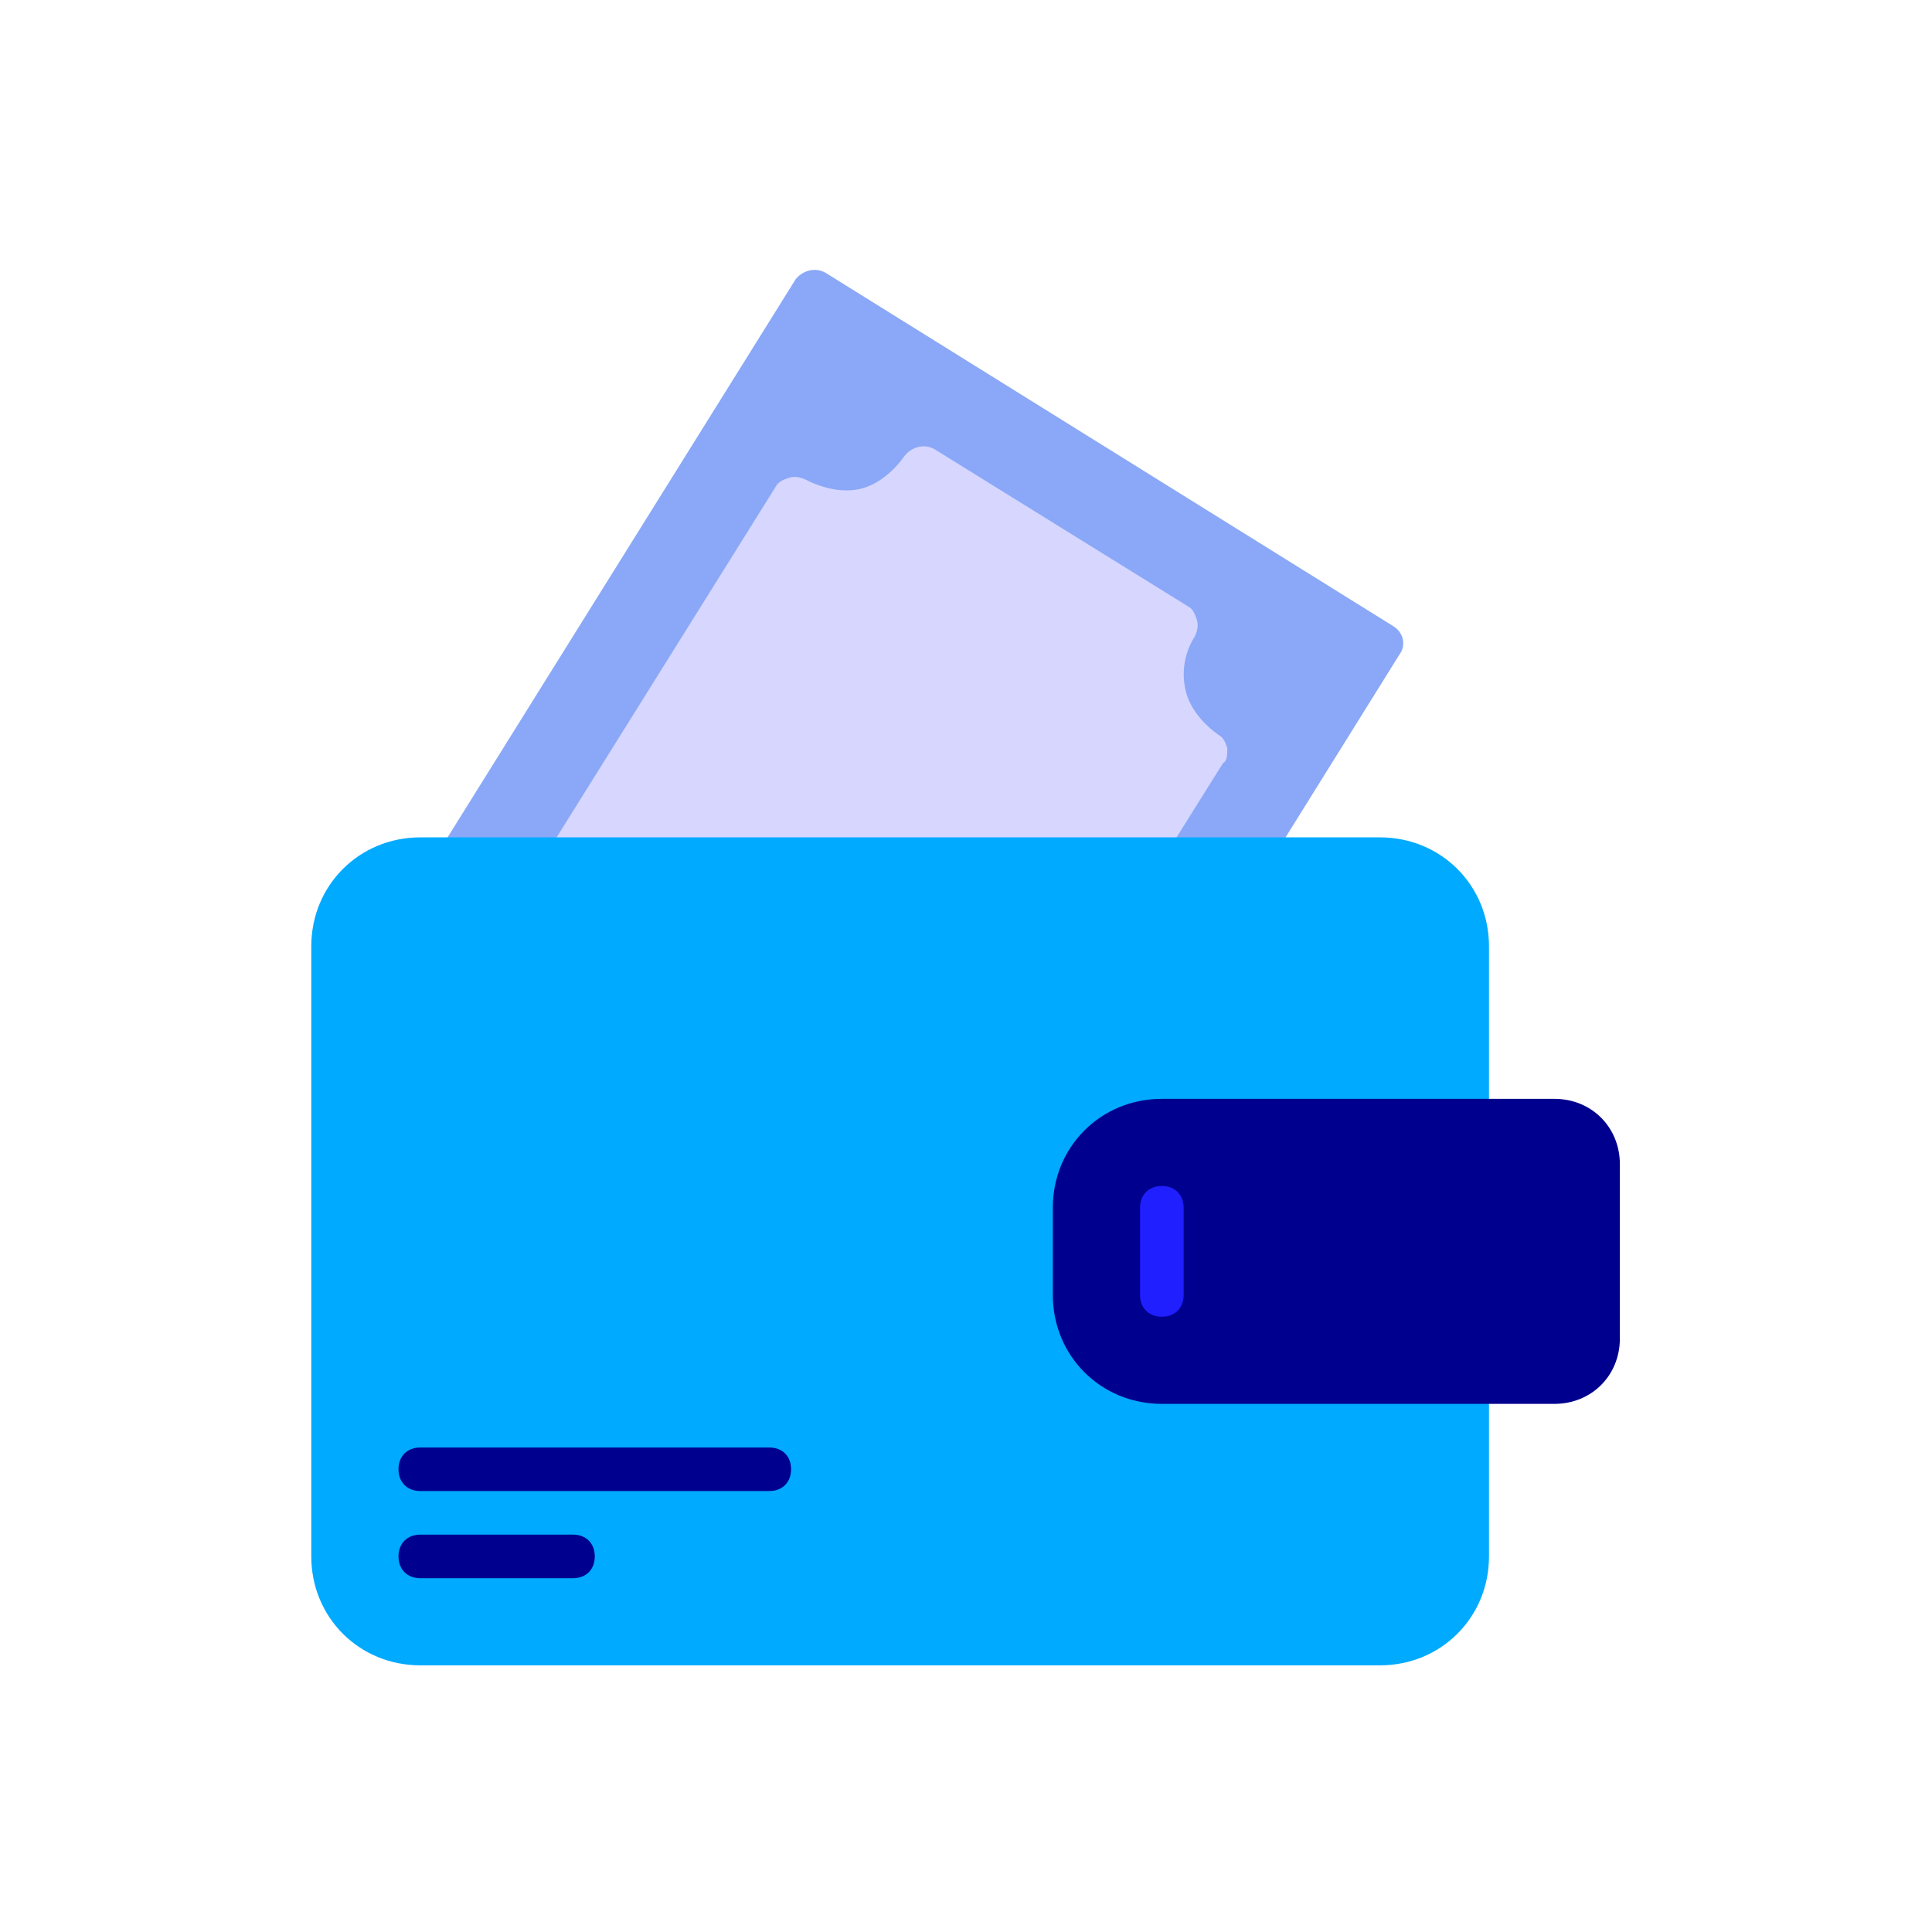 <svg width="50" height="50" viewBox="0 0 50 50" fill="none" xmlns="http://www.w3.org/2000/svg">
<path d="M36.051 16.201L21.376 7.066C21.094 6.897 20.755 7.009 20.586 7.235L11.442 21.897C11.329 22.066 11.329 22.291 11.442 22.461C11.555 22.63 11.724 22.742 11.95 22.742H32.326C32.495 22.742 32.721 22.63 32.778 22.461L36.221 16.934C36.39 16.709 36.334 16.37 36.051 16.201Z" fill="#8AA8F7"/>
<path d="M31.762 19.358C31.706 19.189 31.649 19.076 31.536 19.02C31.141 18.738 30.802 18.343 30.689 17.892C30.577 17.441 30.633 16.933 30.915 16.482C30.972 16.369 31.028 16.2 30.972 16.031C30.915 15.862 30.859 15.749 30.746 15.693L24.198 11.633C23.916 11.463 23.578 11.576 23.408 11.802C23.126 12.197 22.731 12.535 22.279 12.648C21.828 12.76 21.32 12.648 20.868 12.422C20.755 12.366 20.586 12.309 20.417 12.366C20.247 12.422 20.134 12.479 20.078 12.591L14.264 21.896C14.152 22.065 14.152 22.291 14.264 22.46C14.377 22.629 14.547 22.742 14.772 22.742H29.504C29.674 22.742 29.899 22.629 29.956 22.46L31.649 19.753C31.762 19.697 31.762 19.527 31.762 19.358Z" fill="#D6D6FF"/>
<path d="M35.713 21.671H10.878C9.297 21.671 8.056 22.911 8.056 24.49V40.28C8.056 41.859 9.297 43.099 10.878 43.099H35.713C37.294 43.099 38.535 41.859 38.535 40.28V24.49C38.535 22.911 37.294 21.671 35.713 21.671Z" fill="#00AAFF"/>
<path d="M14.829 40.844H10.878C10.539 40.844 10.313 40.618 10.313 40.28C10.313 39.942 10.539 39.716 10.878 39.716H14.829C15.168 39.716 15.393 39.942 15.393 40.28C15.393 40.618 15.168 40.844 14.829 40.844Z" fill="#00008E"/>
<path d="M19.909 38.588H10.878C10.539 38.588 10.313 38.363 10.313 38.024C10.313 37.686 10.539 37.461 10.878 37.461H19.909C20.248 37.461 20.473 37.686 20.473 38.024C20.473 38.363 20.248 38.588 19.909 38.588Z" fill="#00008E"/>
<path d="M40.229 28.438H30.069C28.488 28.438 27.247 29.678 27.247 31.257V33.513C27.247 35.092 28.488 36.332 30.069 36.332H40.229C41.188 36.332 41.922 35.599 41.922 34.641V30.129C41.922 29.171 41.188 28.438 40.229 28.438Z" fill="#00008E"/>
<path d="M30.069 34.077C29.73 34.077 29.504 33.851 29.504 33.513V31.257C29.504 30.919 29.73 30.693 30.069 30.693C30.407 30.693 30.633 30.919 30.633 31.257V33.513C30.633 33.851 30.407 34.077 30.069 34.077Z" fill="#1F1FFF"/>
</svg>
